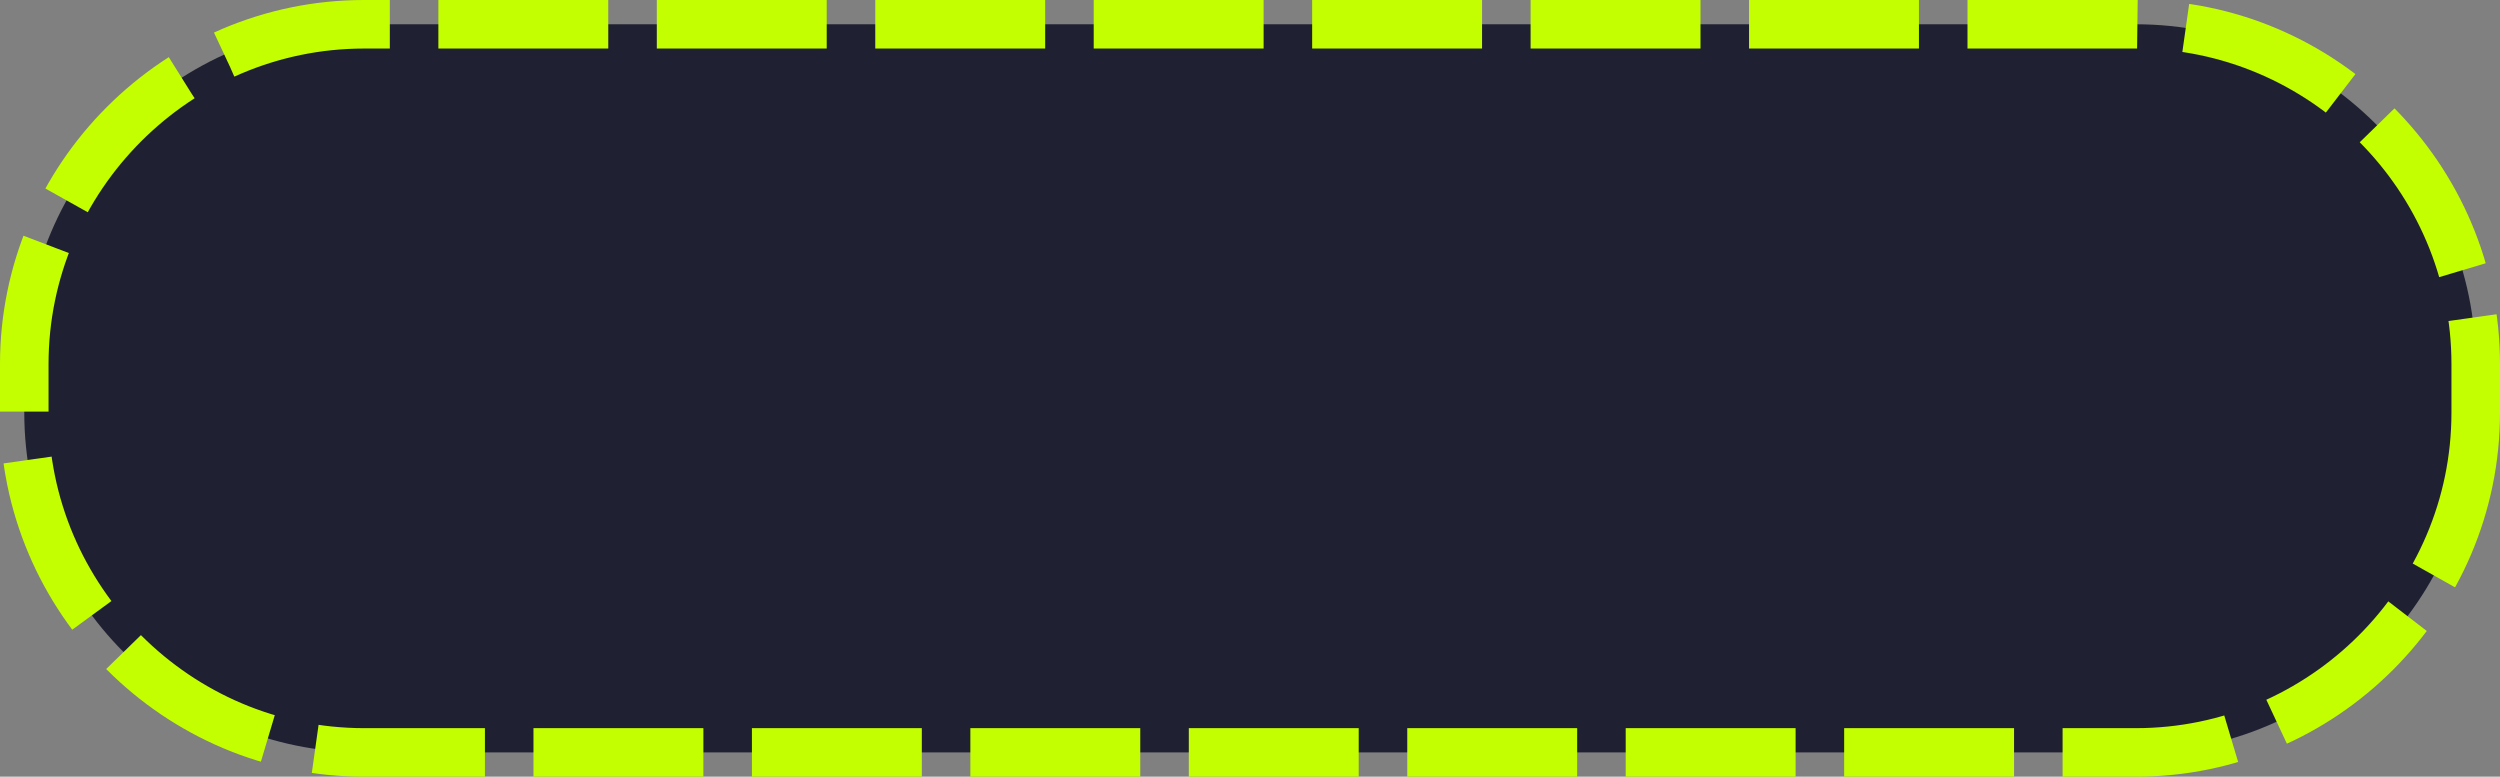 <svg xmlns="http://www.w3.org/2000/svg" width="103" height="32" viewBox="0 0 103 32"><rect x="0" y="0" width="103" height="32" fill="#808080" stroke="none"/><style>.st0{fill:#1f2133}.st1{fill:none;stroke:#c3ff00;stroke-width:2;stroke-miterlimit:10;stroke-dasharray:7,2}</style><path class="st0" d="M102 17c0 7.7-6.3 14-14 14H15C7.3 31 1 24.7 1 17v-2C1 7.3 7.3 1 15 1h73c7.7 0 14 6.3 14 14v2z"/><path class="st1" d="M102 17c0 7.7-6.3 14-14 14H15C7.3 31 1 24.7 1 17v-2C1 7.3 7.3 1 15 1h73c7.7 0 14 6.3 14 14v2z"/></svg>